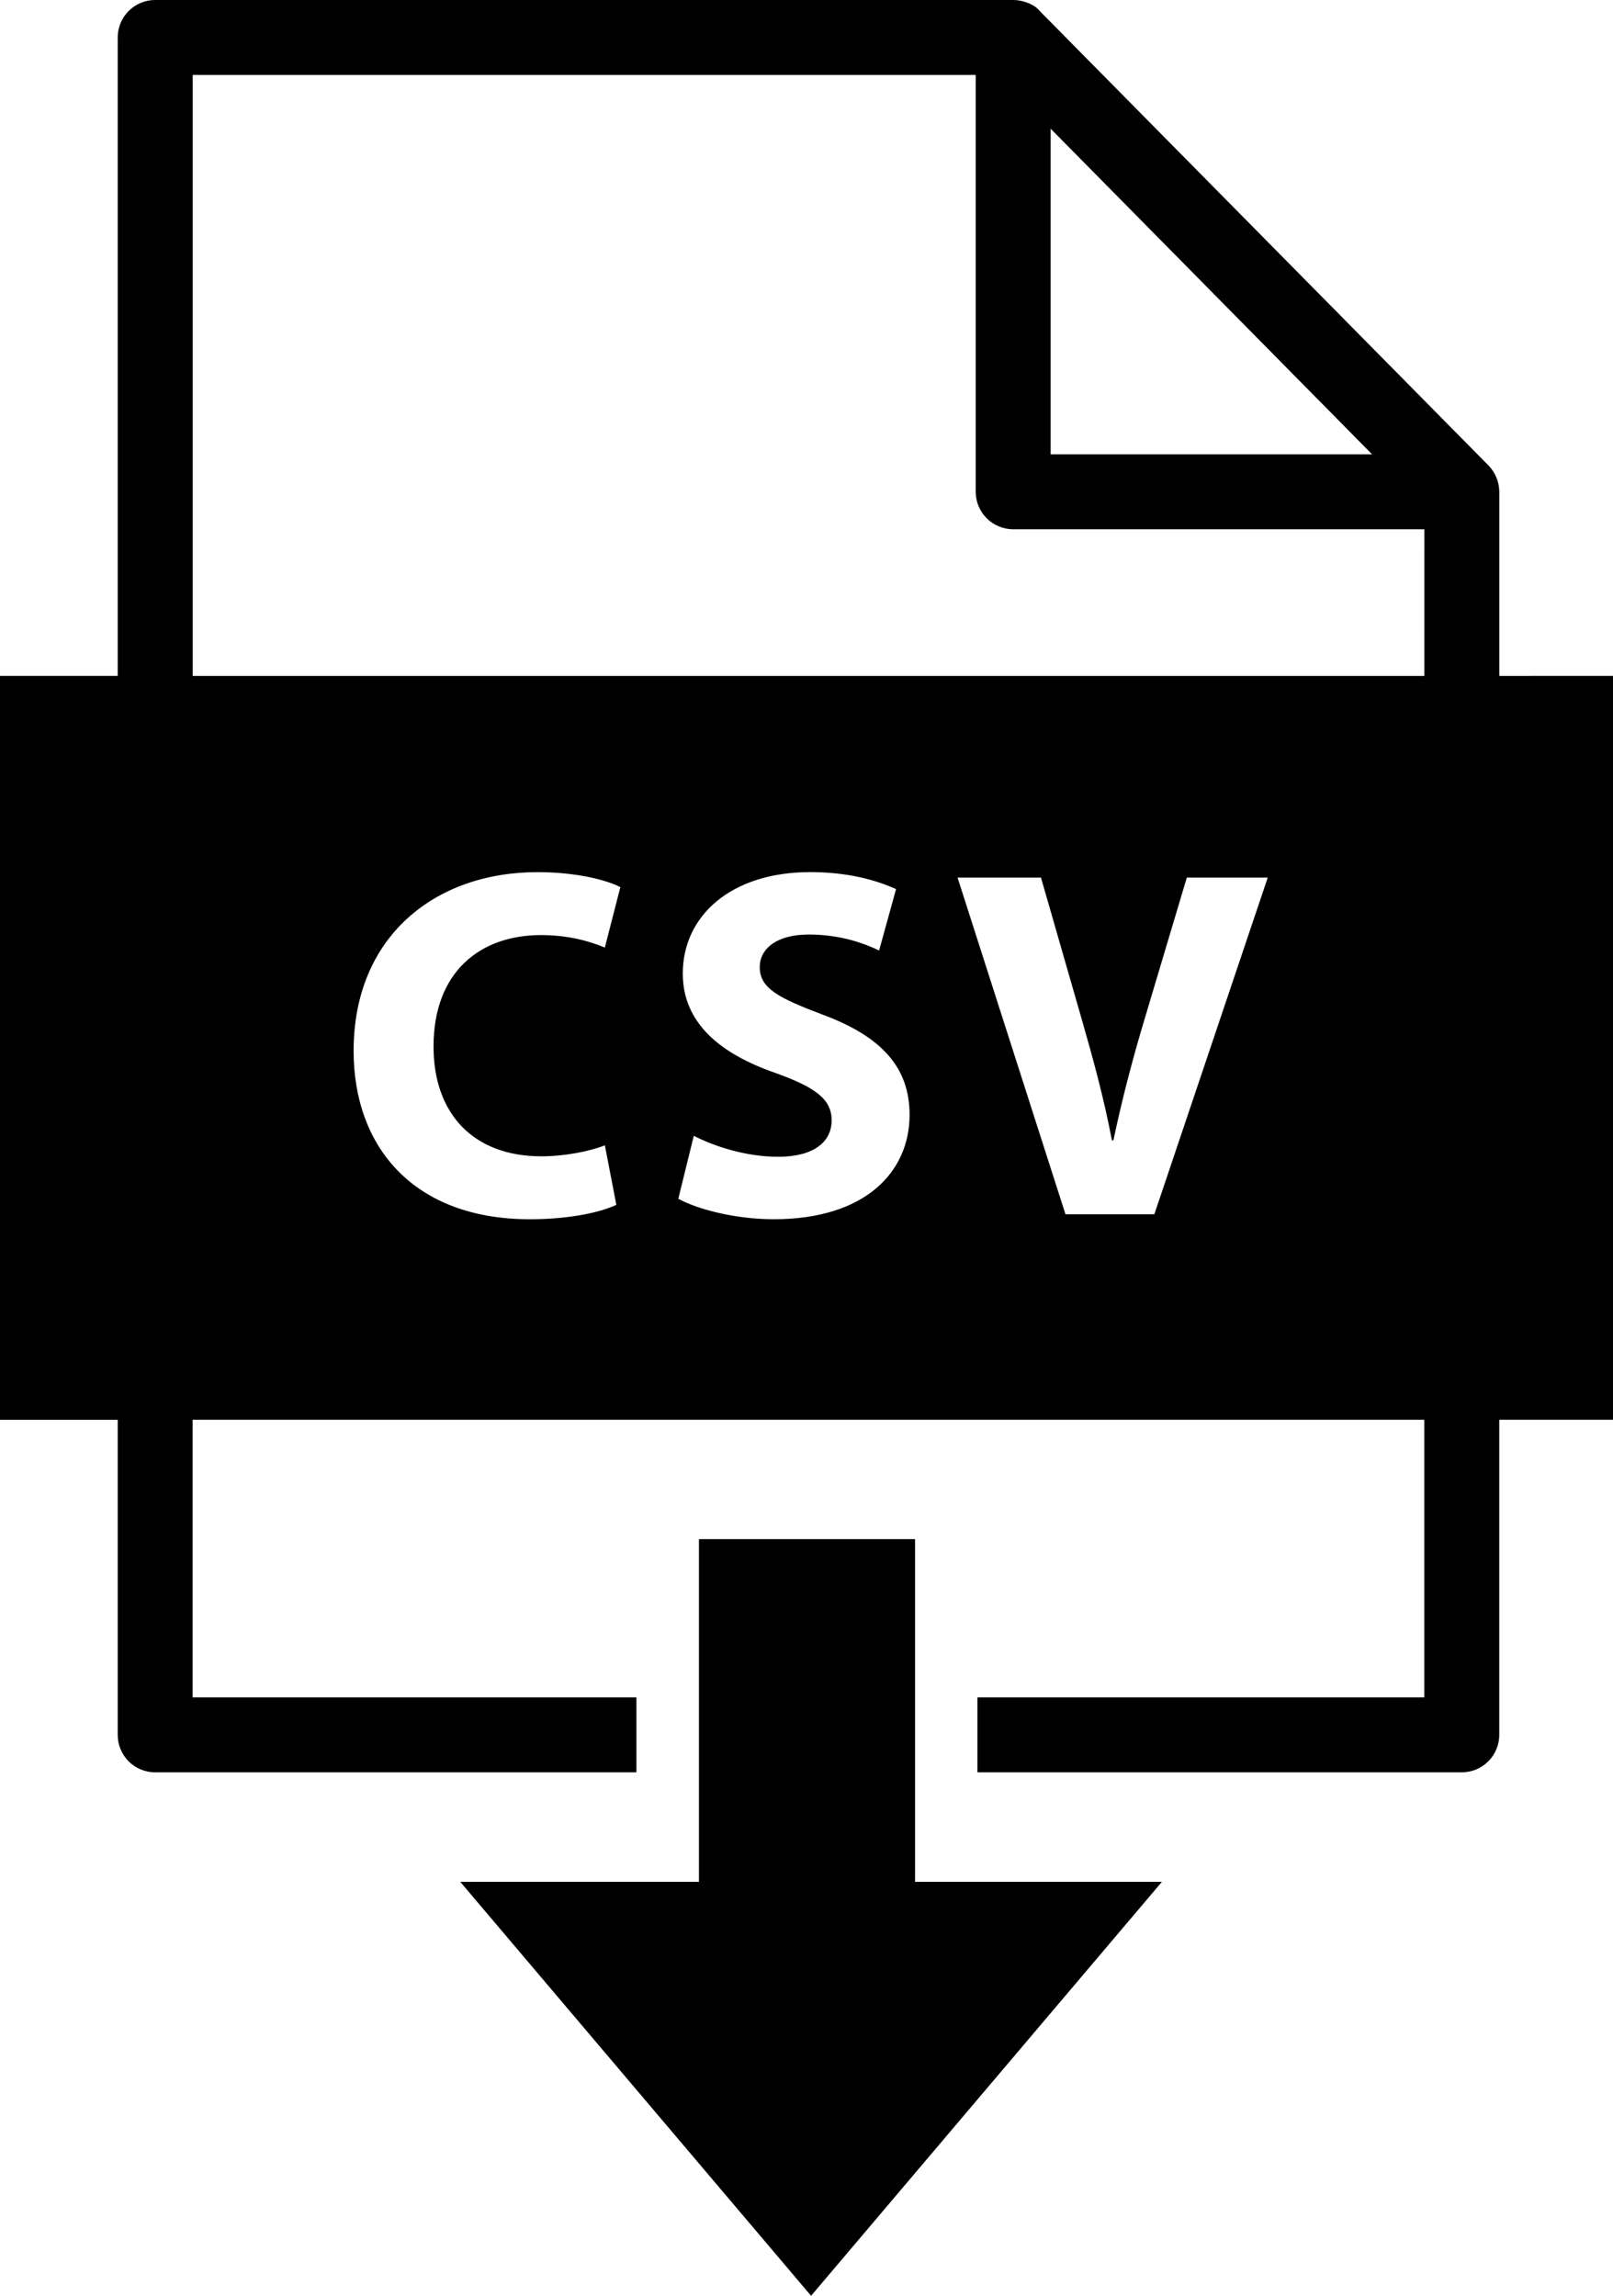 <?xml version="1.0" encoding="UTF-8" standalone="no"?>
<svg
   width="370.896pt"
   height="527.964pt"
   version="1.1"
   viewBox="0 0 370.896 527.964"
   id="svg336"
   sodipodi:docname="noun-download-csv-632140.svg"
   inkscape:version="1.2.1 (9c6d41e4, 2022-07-14)"
   xmlns:inkscape="http://www.inkscape.org/namespaces/inkscape"
   xmlns:sodipodi="http://sodipodi.sourceforge.net/DTD/sodipodi-0.dtd"
   xmlns="http://www.w3.org/2000/svg"
   xmlns:svg="http://www.w3.org/2000/svg">
  <sodipodi:namedview
     id="namedview338"
     pagecolor="#ffffff"
     bordercolor="#666666"
     borderopacity="1.0"
     inkscape:showpageshadow="2"
     inkscape:pageopacity="0.0"
     inkscape:pagecheckerboard="true"
     inkscape:deskcolor="#d1d1d1"
     inkscape:document-units="pt"
     showgrid="false"
     inkscape:zoom="0.89759442"
     inkscape:cx="207.22054"
     inkscape:cy="432.2665"
     inkscape:window-width="2153"
     inkscape:window-height="1202"
     inkscape:window-x="2856"
     inkscape:window-y="490"
     inkscape:window-maximized="0"
     inkscape:current-layer="g334" />
  <defs
     id="defs248">
    <symbol
       id="v"
       overflow="visible">
      <path
         d="M 9.625,-0.578 C 9.125,-0.316 8.602,-0.125 8.062,0 7.531,0.133 6.973,0.203 6.391,0.203 c -1.75,0 -3.137,-0.484 -4.156,-1.453 -1.012,-0.977 -1.516,-2.301 -1.516,-3.969 0,-1.676 0.504,-3 1.516,-3.969 1.02,-0.977 2.406,-1.469 4.156,-1.469 0.582,0 1.141,0.07 1.672,0.203 0.539,0.125 1.062,0.32 1.562,0.578 v 2.156 c -0.5,-0.332 -0.996,-0.578 -1.484,-0.734 -0.492,-0.164 -1,-0.25 -1.531,-0.25 -0.969,0 -1.73,0.312 -2.281,0.938 -0.555,0.617 -0.828,1.465 -0.828,2.547 0,1.074 0.273,1.922 0.828,2.547 0.551,0.617 1.312,0.922 2.281,0.922 0.531,0 1.039,-0.078 1.531,-0.234 0.488,-0.164 0.984,-0.414 1.484,-0.75 z"
         id="path182" />
    </symbol>
    <symbol
       id="c"
       overflow="visible">
      <path
         d="M 7.047,-5.719 C 6.816,-5.82 6.594,-5.895 6.375,-5.938 6.164,-5.988 5.953,-6.016 5.734,-6.016 c -0.648,0 -1.148,0.211 -1.5,0.625 -0.344,0.406 -0.516,0.996 -0.516,1.766 v 3.625 h -2.516 v -7.859 h 2.516 v 1.297 c 0.32,-0.508 0.691,-0.883 1.109,-1.125 0.414,-0.238 0.914,-0.359 1.5,-0.359 0.082,0 0.172,0.008 0.266,0.016 0.102,0.012 0.25,0.027 0.438,0.047 z"
         id="path185" />
    </symbol>
    <symbol
       id="a"
       overflow="visible">
      <path
         d="m 9.047,-3.953 v 0.719 h -5.875 c 0.062,0.594 0.273,1.039 0.641,1.328 0.363,0.293 0.875,0.438 1.531,0.438 0.531,0 1.07,-0.078 1.625,-0.234 0.551,-0.156 1.117,-0.391 1.703,-0.703 v 1.922 c -0.594,0.23 -1.188,0.402 -1.781,0.516 -0.594,0.113 -1.188,0.172 -1.781,0.172 -1.418,0 -2.523,-0.359 -3.312,-1.078 -0.793,-0.727 -1.188,-1.742 -1.188,-3.047 0,-1.281 0.383,-2.285 1.156,-3.016 0.781,-0.738 1.848,-1.109 3.203,-1.109 1.238,0 2.227,0.375 2.969,1.125 0.738,0.742 1.109,1.73 1.109,2.969 z M 6.469,-4.781 c 0,-0.477 -0.141,-0.863 -0.422,-1.156 -0.281,-0.289 -0.648,-0.438 -1.094,-0.438 -0.48,0 -0.875,0.141 -1.188,0.422 -0.305,0.273 -0.492,0.664 -0.562,1.172 z"
         id="path188" />
    </symbol>
    <symbol
       id="k"
       overflow="visible">
      <path
         d="m 4.719,-3.531 c -0.523,0 -0.918,0.09 -1.188,0.266 -0.262,0.18 -0.391,0.438 -0.391,0.781 0,0.324 0.102,0.574 0.312,0.75 0.219,0.18 0.52,0.266 0.906,0.266 0.469,0 0.863,-0.164 1.188,-0.5 0.32,-0.344 0.484,-0.77 0.484,-1.281 V -3.531 Z M 8.563,-4.484 V 8e-5 H 6.031 v -1.156 C 5.695,-0.687 5.317,-0.344 4.891,-0.125 4.473,0.094 3.961,0.203 3.36,0.203 c -0.812,0 -1.477,-0.234 -1.984,-0.703 -0.512,-0.477 -0.766,-1.098 -0.766,-1.859 0,-0.914 0.316,-1.586 0.953,-2.016 0.633,-0.438 1.629,-0.656 2.984,-0.656 h 1.484 v -0.188 c 0,-0.395 -0.156,-0.688 -0.469,-0.875 -0.312,-0.188 -0.805,-0.281 -1.469,-0.281 -0.543,0 -1.043,0.059 -1.5,0.172 -0.461,0.105 -0.891,0.262 -1.297,0.469 v -1.906 c 0.539,-0.133 1.082,-0.234 1.625,-0.297 0.539,-0.07 1.082,-0.109 1.625,-0.109 1.414,0 2.438,0.281 3.062,0.844 0.633,0.562 0.953,1.469 0.953,2.719 z"
         id="path191" />
    </symbol>
    <symbol
       id="b"
       overflow="visible">
      <path
         d="m 3.953,-10.078 v 2.219 h 2.578 v 1.797 H 3.953 v 3.328 c 0,0.367 0.066,0.617 0.203,0.75 0.145,0.125 0.438,0.188 0.875,0.188 h 1.281 V 2e-4 h -2.141 c -1,0 -1.711,-0.203 -2.125,-0.609 -0.406,-0.414 -0.609,-1.125 -0.609,-2.125 v -3.328 h -1.25 v -1.797 h 1.25 v -2.219 z"
         id="path194" />
    </symbol>
    <symbol
       id="f"
       overflow="visible">
      <path
         d="m 6.547,-6.703 v -4.203 H 9.078 V -2e-4 H 6.547 V -1.141 C 6.203,-0.672 5.82,-0.328 5.406,-0.11 4.988,0.097 4.508,0.203 3.969,0.203 c -0.969,0 -1.766,-0.383 -2.391,-1.156 -0.625,-0.77 -0.938,-1.758 -0.938,-2.969 0,-1.207 0.312,-2.195 0.938,-2.969 0.625,-0.77 1.422,-1.156 2.391,-1.156 0.539,0 1.02,0.109 1.438,0.328 0.414,0.219 0.797,0.559 1.141,1.016 z M 4.891,-1.625 c 0.539,0 0.953,-0.191 1.234,-0.578 0.281,-0.395 0.422,-0.969 0.422,-1.719 0,-0.75 -0.141,-1.316 -0.422,-1.703 -0.281,-0.395 -0.695,-0.594 -1.234,-0.594 -0.531,0 -0.938,0.199 -1.219,0.594 -0.281,0.387 -0.422,0.953 -0.422,1.703 0,0.75 0.141,1.324 0.422,1.719 0.281,0.387 0.688,0.578 1.219,0.578 z"
         id="path197" />
    </symbol>
    <symbol
       id="j"
       overflow="visible">
      <path
         d="m 5.391,-1.625 c 0.531,0 0.938,-0.191 1.219,-0.578 0.289,-0.395 0.438,-0.969 0.438,-1.719 0,-0.75 -0.148,-1.316 -0.438,-1.703 -0.281,-0.395 -0.688,-0.594 -1.219,-0.594 -0.543,0 -0.961,0.199 -1.25,0.594 -0.281,0.398 -0.422,0.965 -0.422,1.703 0,0.75 0.141,1.324 0.422,1.719 0.289,0.387 0.707,0.578 1.25,0.578 z M 3.719,-6.703 c 0.344,-0.457 0.723,-0.797 1.141,-1.016 0.426,-0.219 0.91,-0.328 1.453,-0.328 0.969,0 1.766,0.387 2.391,1.156 0.625,0.773 0.938,1.762 0.938,2.969 0,1.211 -0.312,2.199 -0.938,2.969 -0.625,0.773 -1.422,1.156 -2.391,1.156 -0.543,0 -1.027,-0.109 -1.453,-0.328 C 4.441,-0.344 4.062,-0.68 3.719,-1.141 V 6e-5 H 1.203 v -10.906 h 2.516 z"
         id="path200" />
    </symbol>
    <symbol
       id="i"
       overflow="visible">
      <path
         d="m 0.172,-7.859 h 2.516 l 2.109,5.328 1.797,-5.328 h 2.5 L 5.797,0.75 C 5.461,1.613 5.07,2.219 4.625,2.562 4.187,2.914 3.609,3.094 2.891,3.094 h -1.453 v -1.641 h 0.781 c 0.426,0 0.734,-0.07 0.922,-0.203 C 3.336,1.113 3.492,0.867 3.609,0.516 L 3.672,0.297 Z"
         id="path203" />
    </symbol>
    <symbol
       id="e"
       overflow="visible">
      <path
         d="m 7.547,-7.609 v 2.047 C 7.211,-5.789 6.875,-5.961 6.531,-6.078 6.188,-6.191 5.828,-6.25 5.453,-6.25 c -0.699,0 -1.246,0.211 -1.641,0.625 -0.387,0.406 -0.578,0.977 -0.578,1.703 0,0.742 0.191,1.312 0.578,1.719 0.395,0.406 0.941,0.609 1.641,0.609 0.395,0 0.77,-0.055 1.125,-0.172 0.352,-0.113 0.676,-0.285 0.969,-0.516 v 2.047 C 7.16,-0.086 6.766,0.02 6.359,0.094 5.953,0.164 5.547,0.203 5.141,0.203 c -1.418,0 -2.527,-0.363 -3.328,-1.094 -0.805,-0.727 -1.203,-1.738 -1.203,-3.031 0,-1.289 0.398,-2.301 1.203,-3.031 0.801,-0.727 1.91,-1.094 3.328,-1.094 0.406,0 0.805,0.039 1.203,0.109 0.406,0.074 0.805,0.184 1.203,0.328 z"
         id="path206" />
    </symbol>
    <symbol
       id="d"
       overflow="visible">
      <path
         d="m 4.938,-6.25 c -0.555,0 -0.977,0.203 -1.266,0.609 -0.293,0.398 -0.438,0.969 -0.438,1.719 0,0.75 0.145,1.328 0.438,1.734 0.289,0.398 0.711,0.594 1.266,0.594 0.551,0 0.969,-0.195 1.25,-0.594 0.289,-0.406 0.438,-0.984 0.438,-1.734 0,-0.75 -0.148,-1.32 -0.438,-1.719 C 5.906,-6.047 5.488,-6.25 4.938,-6.25 Z m 0,-1.797 c 1.352,0 2.41,0.367 3.172,1.094 0.758,0.73 1.141,1.742 1.141,3.031 0,1.293 -0.383,2.305 -1.141,3.031 C 7.348,-0.16 6.289,0.203 4.938,0.203 3.582,0.203 2.519,-0.16 1.75,-0.891 0.988,-1.617 0.609,-2.629 0.609,-3.922 c 0,-1.289 0.379,-2.301 1.141,-3.031 0.77,-0.727 1.832,-1.094 3.188,-1.094 z"
         id="path209" />
    </symbol>
    <symbol
       id="u"
       overflow="visible">
      <path
         d="m 3.719,-1.141 v 4.125 H 1.203 v -10.844 h 2.516 v 1.156 c 0.344,-0.457 0.723,-0.797 1.141,-1.016 0.426,-0.219 0.91,-0.328 1.453,-0.328 0.969,0 1.766,0.387 2.391,1.156 0.625,0.773 0.938,1.762 0.938,2.969 0,1.211 -0.312,2.199 -0.938,2.969 -0.625,0.773 -1.422,1.156 -2.391,1.156 -0.543,0 -1.027,-0.109 -1.453,-0.328 -0.418,-0.219 -0.797,-0.555 -1.141,-1.016 z m 1.672,-5.078 c -0.543,0 -0.961,0.199 -1.25,0.594 -0.281,0.398 -0.422,0.965 -0.422,1.703 0,0.75 0.141,1.324 0.422,1.719 0.289,0.387 0.707,0.578 1.25,0.578 0.531,0 0.938,-0.191 1.219,-0.578 0.289,-0.395 0.438,-0.969 0.438,-1.719 0,-0.75 -0.148,-1.316 -0.438,-1.703 C 6.328,-6.019 5.922,-6.219 5.391,-6.219 Z"
         id="path212" />
    </symbol>
    <symbol
       id="h"
       overflow="visible">
      <path
         d="m 1.125,-3.062 v -4.797 h 2.516 v 0.797 c 0,0.43 -0.008,0.965 -0.016,1.609 v 1.281 c 0,0.625 0.016,1.078 0.047,1.359 0.039,0.281 0.098,0.484 0.172,0.609 0.102,0.156 0.238,0.281 0.406,0.375 0.164,0.086 0.359,0.125 0.578,0.125 0.52,0 0.926,-0.195 1.219,-0.594 0.301,-0.406 0.453,-0.961 0.453,-1.672 v -3.891 h 2.516 V 10e-6 h -2.516 v -1.141 c -0.375,0.461 -0.777,0.797 -1.203,1.016 -0.418,0.219 -0.883,0.328 -1.391,0.328 -0.906,0 -1.602,-0.273 -2.078,-0.828 -0.469,-0.562 -0.703,-1.375 -0.703,-2.438 z"
         id="path215" />
    </symbol>
    <symbol
       id="t"
       overflow="visible">
      <path
         d="m 7.344,-7.609 v 1.906 c -0.543,-0.219 -1.062,-0.383 -1.562,-0.5 -0.5,-0.113 -0.969,-0.172 -1.406,-0.172 -0.48,0 -0.84,0.062 -1.078,0.188 -0.23,0.117 -0.344,0.297 -0.344,0.547 0,0.199 0.086,0.355 0.266,0.469 0.176,0.105 0.492,0.184 0.953,0.234 l 0.438,0.062 c 1.281,0.156 2.141,0.422 2.578,0.797 0.445,0.375 0.672,0.965 0.672,1.766 0,0.836 -0.309,1.465 -0.922,1.891 -0.617,0.418 -1.539,0.625 -2.766,0.625 -0.512,0 -1.047,-0.043 -1.609,-0.125 -0.555,-0.082 -1.121,-0.203 -1.703,-0.359 v -1.906 c 0.5,0.242 1.008,0.422 1.531,0.547 0.531,0.117 1.066,0.172 1.609,0.172 0.488,0 0.859,-0.066 1.109,-0.203 0.25,-0.133 0.375,-0.332 0.375,-0.594 0,-0.227 -0.09,-0.395 -0.266,-0.5 C 5.051,-2.879 4.711,-2.969 4.203,-3.031 l -0.438,-0.047 c -1.117,-0.145 -1.898,-0.406 -2.344,-0.781 -0.449,-0.383 -0.672,-0.961 -0.672,-1.734 0,-0.832 0.281,-1.445 0.844,-1.844 0.57,-0.406 1.445,-0.609 2.625,-0.609 0.469,0 0.953,0.039 1.453,0.109 0.508,0.074 1.066,0.184 1.672,0.328 z"
         id="path218" />
    </symbol>
    <symbol
       id="s"
       overflow="visible">
      <path
         d="M 1.203,-10.906 H 3.719 V 0 H 1.203 Z"
         id="path221" />
    </symbol>
    <symbol
       id="g"
       overflow="visible">
      <path
         d="M 1.203,-7.859 H 3.719 V 0 H 1.203 Z m 0,-3.047 h 2.516 v 2.047 H 1.203 Z"
         id="path224" />
    </symbol>
    <symbol
       id="r"
       overflow="visible">
      <path
         d="m 6.375,-10.906 v 1.641 H 4.984 c -0.355,0 -0.605,0.07 -0.75,0.203 -0.137,0.125 -0.203,0.344 -0.203,0.656 v 0.547 h 2.141 v 1.797 h -2.141 v 6.062 h -2.516 v -6.062 h -1.234 v -1.797 h 1.234 v -0.547 c 0,-0.852 0.238,-1.484 0.719,-1.891 0.477,-0.406 1.219,-0.609 2.219,-0.609 z"
         id="path227" />
    </symbol>
    <symbol
       id="q"
       overflow="visible">
      <path
         d="m 8.484,-6.547 c 0.312,-0.488 0.688,-0.859 1.125,-1.109 0.438,-0.258 0.922,-0.391 1.453,-0.391 0.895,0 1.578,0.281 2.047,0.844 0.477,0.555 0.719,1.359 0.719,2.422 V -7e-5 h -2.531 v -4.094 c 0.008,-0.062 0.016,-0.125 0.016,-0.188 v -0.281 c 0,-0.562 -0.086,-0.969 -0.25,-1.219 -0.156,-0.25 -0.418,-0.375 -0.781,-0.375 -0.48,0 -0.852,0.199 -1.109,0.594 -0.262,0.398 -0.398,0.965 -0.406,1.703 v 3.859 h -2.516 v -4.094 c 0,-0.875 -0.078,-1.438 -0.234,-1.688 -0.148,-0.25 -0.414,-0.375 -0.797,-0.375 -0.48,0 -0.852,0.199 -1.109,0.594 -0.262,0.398 -0.391,0.965 -0.391,1.703 v 3.859 h -2.531 v -7.859 h 2.531 v 1.156 c 0.301,-0.445 0.648,-0.781 1.047,-1 0.406,-0.227 0.848,-0.344 1.328,-0.344 0.539,0 1.02,0.137 1.438,0.406 0.414,0.262 0.734,0.625 0.953,1.094 z"
         id="path230" />
    </symbol>
    <symbol
       id="p"
       overflow="visible">
      <path
         d="M 9.094,-4.781 V 0 H 6.578 v -3.641 c 0,-0.688 -0.016,-1.16 -0.047,-1.422 -0.031,-0.258 -0.086,-0.445 -0.156,-0.562 -0.105,-0.164 -0.242,-0.297 -0.406,-0.391 -0.168,-0.094 -0.355,-0.141 -0.562,-0.141 -0.531,0 -0.949,0.203 -1.25,0.609 -0.293,0.406 -0.438,0.969 -0.438,1.688 V 4e-5 h -2.516 v -10.906 h 2.516 v 4.203 c 0.375,-0.457 0.773,-0.797 1.203,-1.016 0.426,-0.219 0.895,-0.328 1.406,-0.328 0.906,0 1.594,0.281 2.062,0.844 0.469,0.555 0.703,1.359 0.703,2.422 z"
         id="path233" />
    </symbol>
    <symbol
       id="o"
       overflow="visible">
      <path
         d="m 1.312,-10.469 h 3.016 l 3.812,7.188 v -7.188 h 2.562 V 0 H 7.688 L 3.875,-7.188 V 0 H 1.312 Z"
         id="path236" />
    </symbol>
    <symbol
       id="n"
       overflow="visible">
      <path
         d="M 9.094,-4.781 V 0 H 6.578 v -3.656 c 0,-0.676 -0.016,-1.145 -0.047,-1.406 -0.031,-0.258 -0.086,-0.445 -0.156,-0.562 -0.105,-0.164 -0.242,-0.297 -0.406,-0.391 -0.168,-0.094 -0.355,-0.141 -0.562,-0.141 -0.531,0 -0.949,0.203 -1.25,0.609 -0.293,0.406 -0.438,0.969 -0.438,1.688 v 3.859 h -2.516 v -7.859 h 2.516 v 1.156 c 0.375,-0.457 0.773,-0.797 1.203,-1.016 0.426,-0.219 0.895,-0.328 1.406,-0.328 0.906,0 1.594,0.281 2.062,0.844 0.469,0.555 0.703,1.359 0.703,2.422 z"
         id="path239" />
    </symbol>
    <symbol
       id="m"
       overflow="visible">
      <path
         d="m 1.312,-10.469 h 4.484 c 1.332,0 2.352,0.297 3.062,0.891 0.719,0.594 1.078,1.438 1.078,2.531 0,1.094 -0.359,1.938 -1.078,2.531 -0.711,0.594 -1.73,0.891 -3.062,0.891 H 4.016 v 3.625 H 1.313 Z m 2.703,1.953 v 2.922 h 1.5 c 0.52,0 0.922,-0.125 1.203,-0.375 0.289,-0.258 0.438,-0.617 0.438,-1.078 0,-0.469 -0.148,-0.828 -0.438,-1.078 C 6.437,-8.383 6.035,-8.516 5.516,-8.516 Z"
         id="path242" />
    </symbol>
    <symbol
       id="l"
       overflow="visible">
      <path
         d="m 1.203,-7.859 h 2.516 v 7.719 c 0,1.051 -0.258,1.852 -0.766,2.406 -0.5,0.551 -1.23,0.828 -2.188,0.828 h -1.25 v -1.641 h 0.438 c 0.477,0 0.805,-0.109 0.984,-0.328 0.176,-0.211 0.266,-0.633 0.266,-1.266 z m 0,-3.047 h 2.516 v 2.047 H 1.203 Z"
         id="path245" />
    </symbol>
  </defs>
  <g
     id="g334"
     transform="translate(-180.99,-17.213)">
    <path
       d="m 391.4,449.97 v -78.805 h -49.695 v 78.805 h -54.891 l 80.676,95.207 80.676,-95.207 z"
       id="path250" />
    <path
       d="m 525.74,172.65 v -42.344 c 0,-2.219 -0.93,-4.473 -2.488,-6.055 l -103.16,-104.48 c -1.344,-1.68 -4.062,-2.559 -6.129,-2.559 h -197.29 c -4.758,0 -8.617,3.856 -8.617,8.617 v 146.82 h -27.066 v 171.07 h 27.066 v 72.461 c 0,4.762 3.856,8.617 8.617,8.617 h 110.66 v -17.23 l -102.05,-0.004 v -63.848 h 283.21 v 63.848 h -102.75 v 17.23 h 111.37 c 4.758,0 8.617,-3.856 8.617,-8.617 v -72.461 h 26.156 v -171.07 z M 422.58,46.81 496.494,121.697 H 422.58 Z m -117.1,236.32 c 5.285,0 11.141,-1.148 14.59,-2.527 l 2.641,13.668 c -3.215,1.609 -10.449,3.332 -19.867,3.332 -26.762,0 -40.543,-16.652 -40.543,-38.707 0,-26.418 18.836,-41.117 42.266,-41.117 9.074,0 15.965,1.84 19.066,3.445 l -3.562,13.898 c -3.562,-1.492 -8.5,-2.871 -14.699,-2.871 -13.898,0 -24.695,8.387 -24.695,25.613 0,15.5 9.188,25.266 24.805,25.266 z m 53.418,14.469 c -8.844,0 -17.574,-2.301 -21.938,-4.711 l 3.562,-14.473 c 4.711,2.414 11.945,4.82 19.41,4.82 8.043,0 12.289,-3.328 12.289,-8.383 0,-4.824 -3.676,-7.582 -12.98,-10.91 -12.863,-4.481 -21.25,-11.602 -21.25,-22.855 0,-13.207 11.023,-23.316 29.289,-23.316 8.727,0 15.16,1.84 19.754,3.906 l -3.902,14.125 c -3.102,-1.492 -8.617,-3.676 -16.195,-3.676 -7.582,0 -11.254,3.445 -11.254,7.465 0,4.941 4.363,7.121 14.355,10.914 13.668,5.051 20.102,12.172 20.102,23.086 0,12.98 -9.992,24.008 -31.242,24.008 z m 87.527,-1.148 h -20.441 l -24.809,-77.41 h 19.18 l 9.418,32.734 c 2.641,9.191 5.055,18.031 6.891,27.68 h 0.344 c 1.953,-9.305 4.363,-18.492 7.004,-27.336 l 9.875,-33.078 h 18.605 z m 62.082,-123.8 h -283.21 v -138.2 h 180.05 v 95.855 c 0,4.758 3.856,8.617 8.617,8.617 h 94.547 z"
       id="path252" />
  </g>
</svg>
